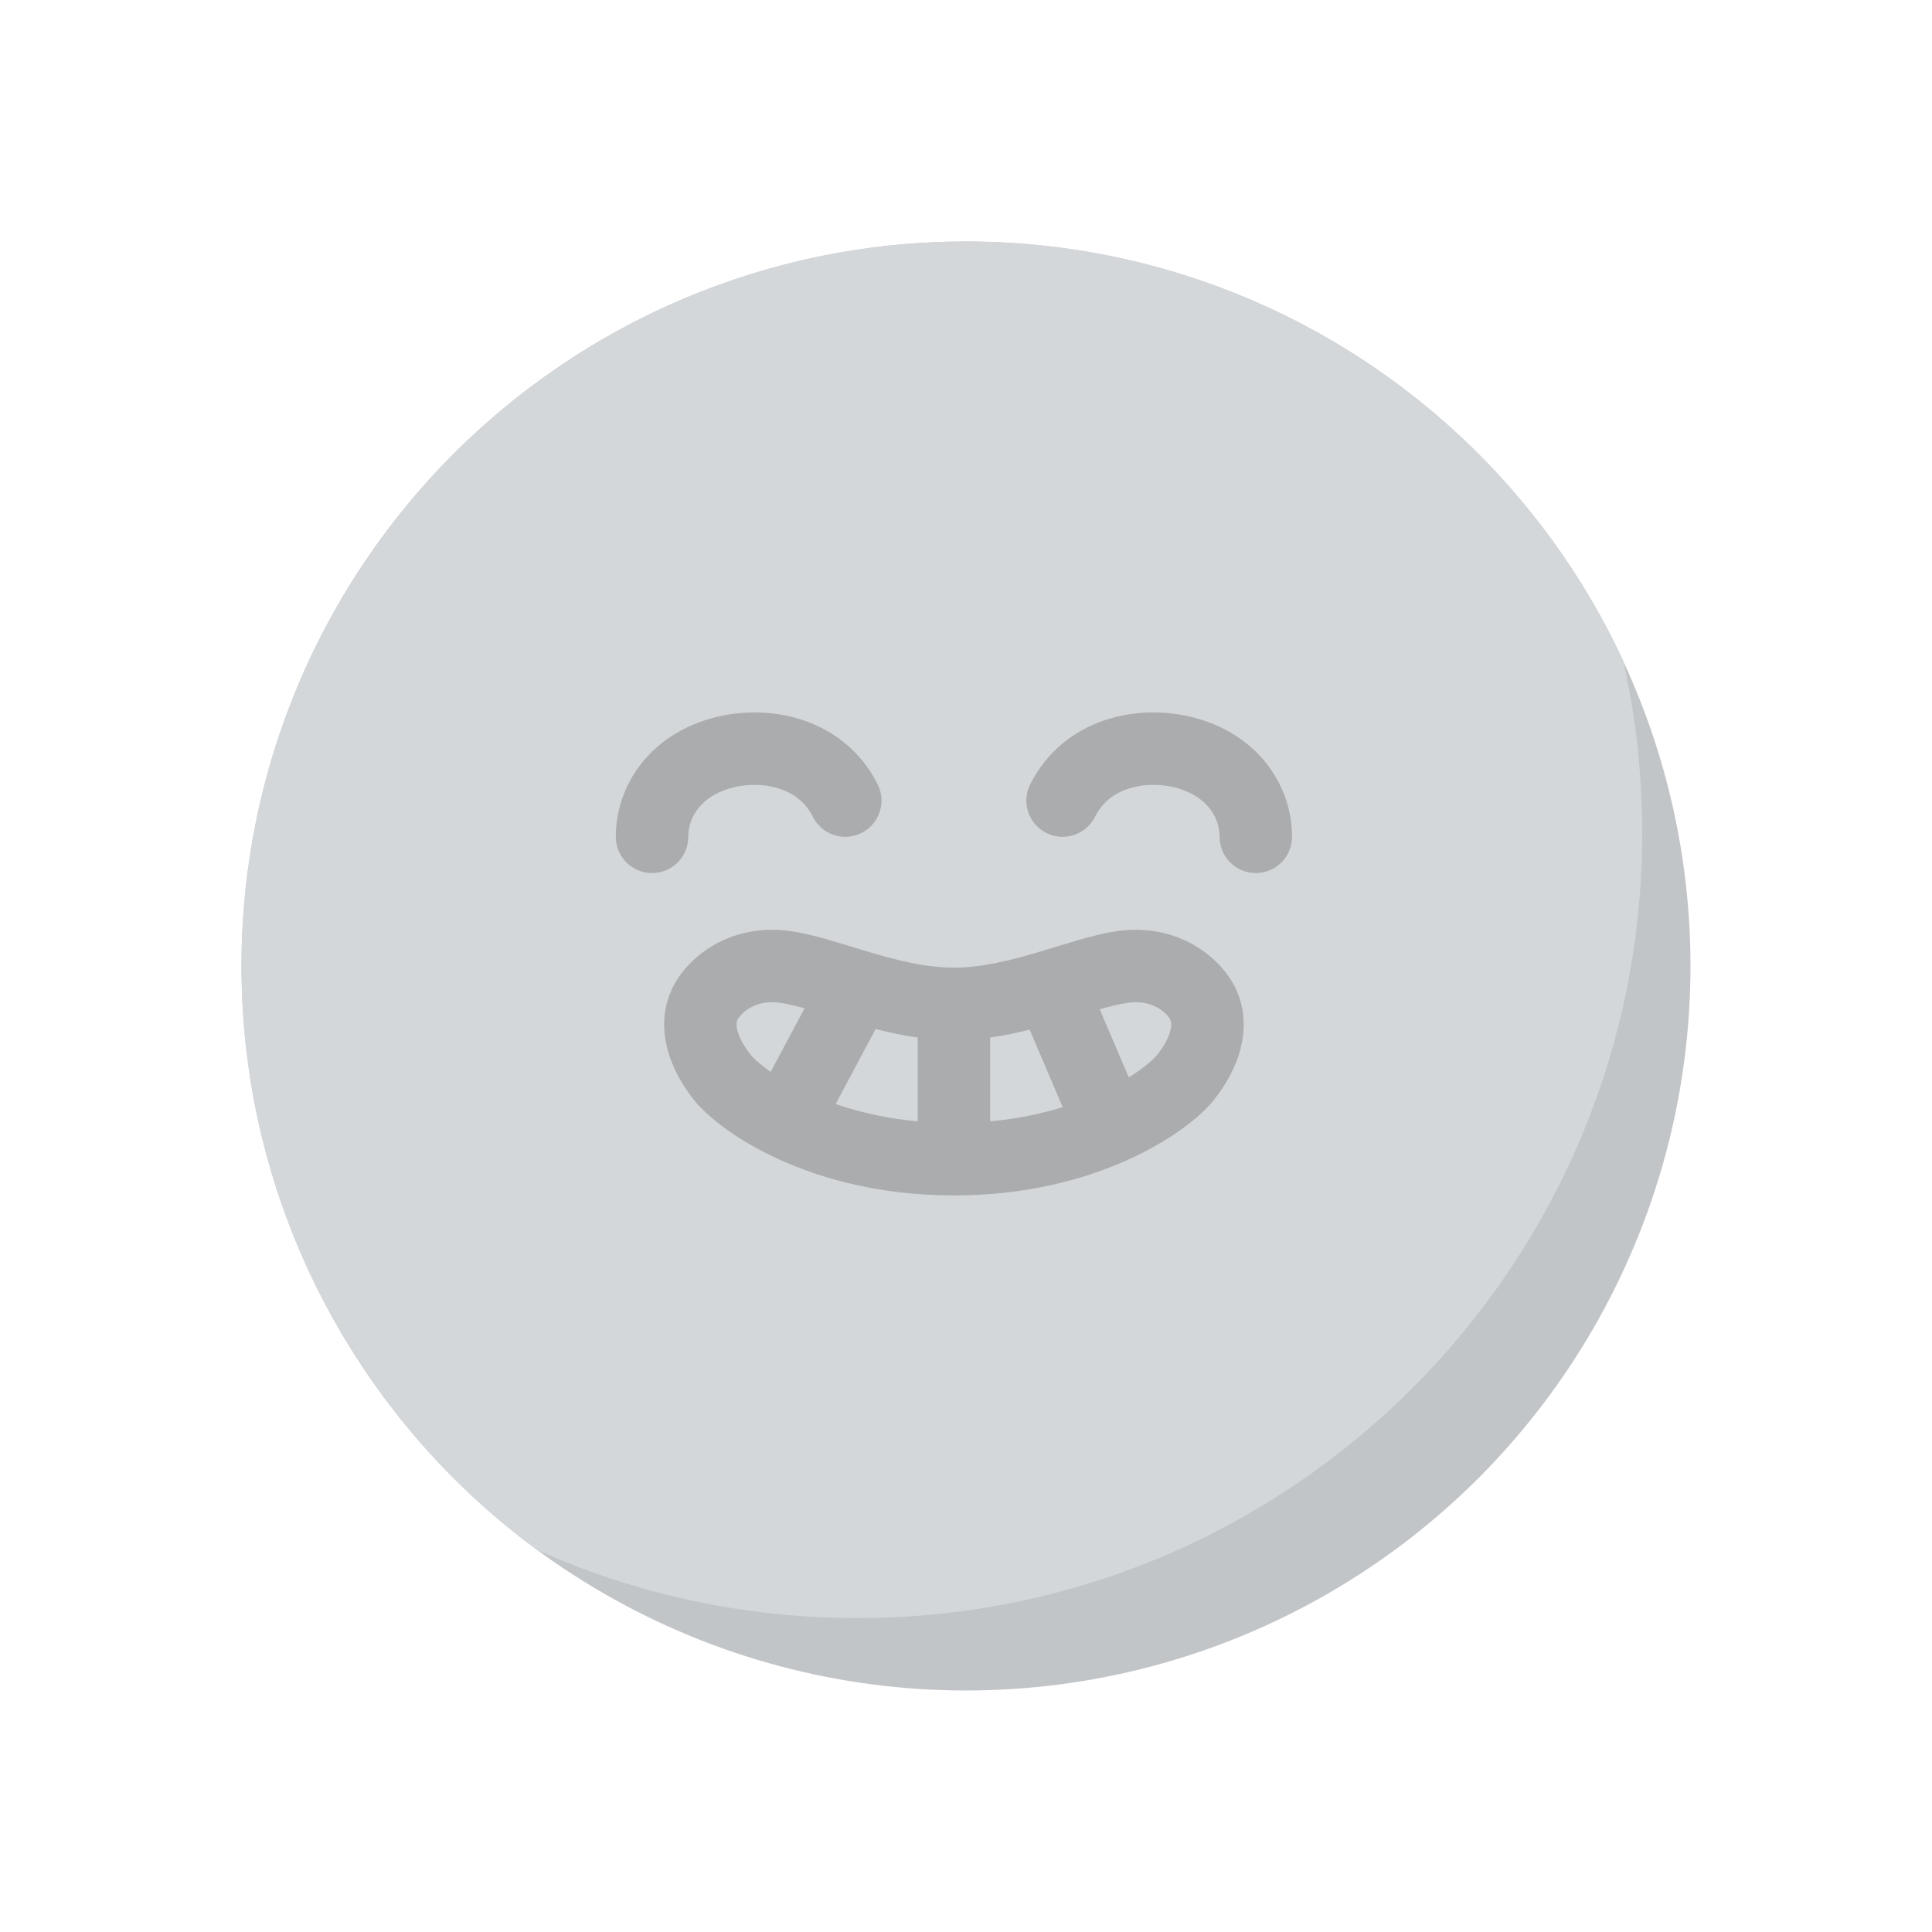 <svg width="80" height="80" viewBox="0 0 80 80" fill="none" xmlns="http://www.w3.org/2000/svg">
<g opacity="0.5">
<circle cx="40" cy="40" r="30" fill="#868C90"/>
<path fill-rule="evenodd" clip-rule="evenodd" d="M35.5 67C53.449 67 68 52.449 68 34.5C68 32.044 67.728 29.652 67.212 27.352C62.44 17.104 52.05 10 40 10C23.431 10 10 23.431 10 40C10 49.922 14.817 58.72 22.241 64.181C26.29 65.993 30.777 67 35.5 67Z" fill="#A9B0B5"/>
<path d="M39.5 48L39.5 41.569M39.5 48C36.494 48 34.142 47.274 32.504 46.464M39.5 48C42.215 48 44.396 47.408 46 46.697M39.5 41.569C38.121 41.569 36.749 41.214 35.5 40.842M39.5 41.569C40.879 41.569 42.251 41.214 43.5 40.842M35.5 40.842C34.371 40.505 33.343 40.154 32.504 40.037C30.736 39.792 29.557 40.804 29.19 41.569C28.749 42.487 29.11 43.612 29.926 44.631C30.262 45.05 31.132 45.786 32.504 46.464M35.5 40.842L32.504 46.464M43.5 40.842C44.629 40.505 45.657 40.154 46.496 40.037C48.264 39.792 49.443 40.804 49.81 41.569C50.251 42.487 49.89 43.612 49.074 44.631C48.7 45.098 47.659 45.961 46 46.697M43.5 40.842L46 46.697" stroke="#555A5C" stroke-width="3" stroke-linecap="round"/>
<path d="M27 34.651C27 33.151 28 31.651 30 31.151C31.711 30.723 34 31.151 35 33.151" stroke="#555A5C" stroke-width="3" stroke-linecap="round"/>
<path d="M52 34.651C52 33.151 51 31.651 49 31.151C47.289 30.723 45 31.151 44 33.151" stroke="#555A5C" stroke-width="3" stroke-linecap="round"/>
</g>
</svg>

